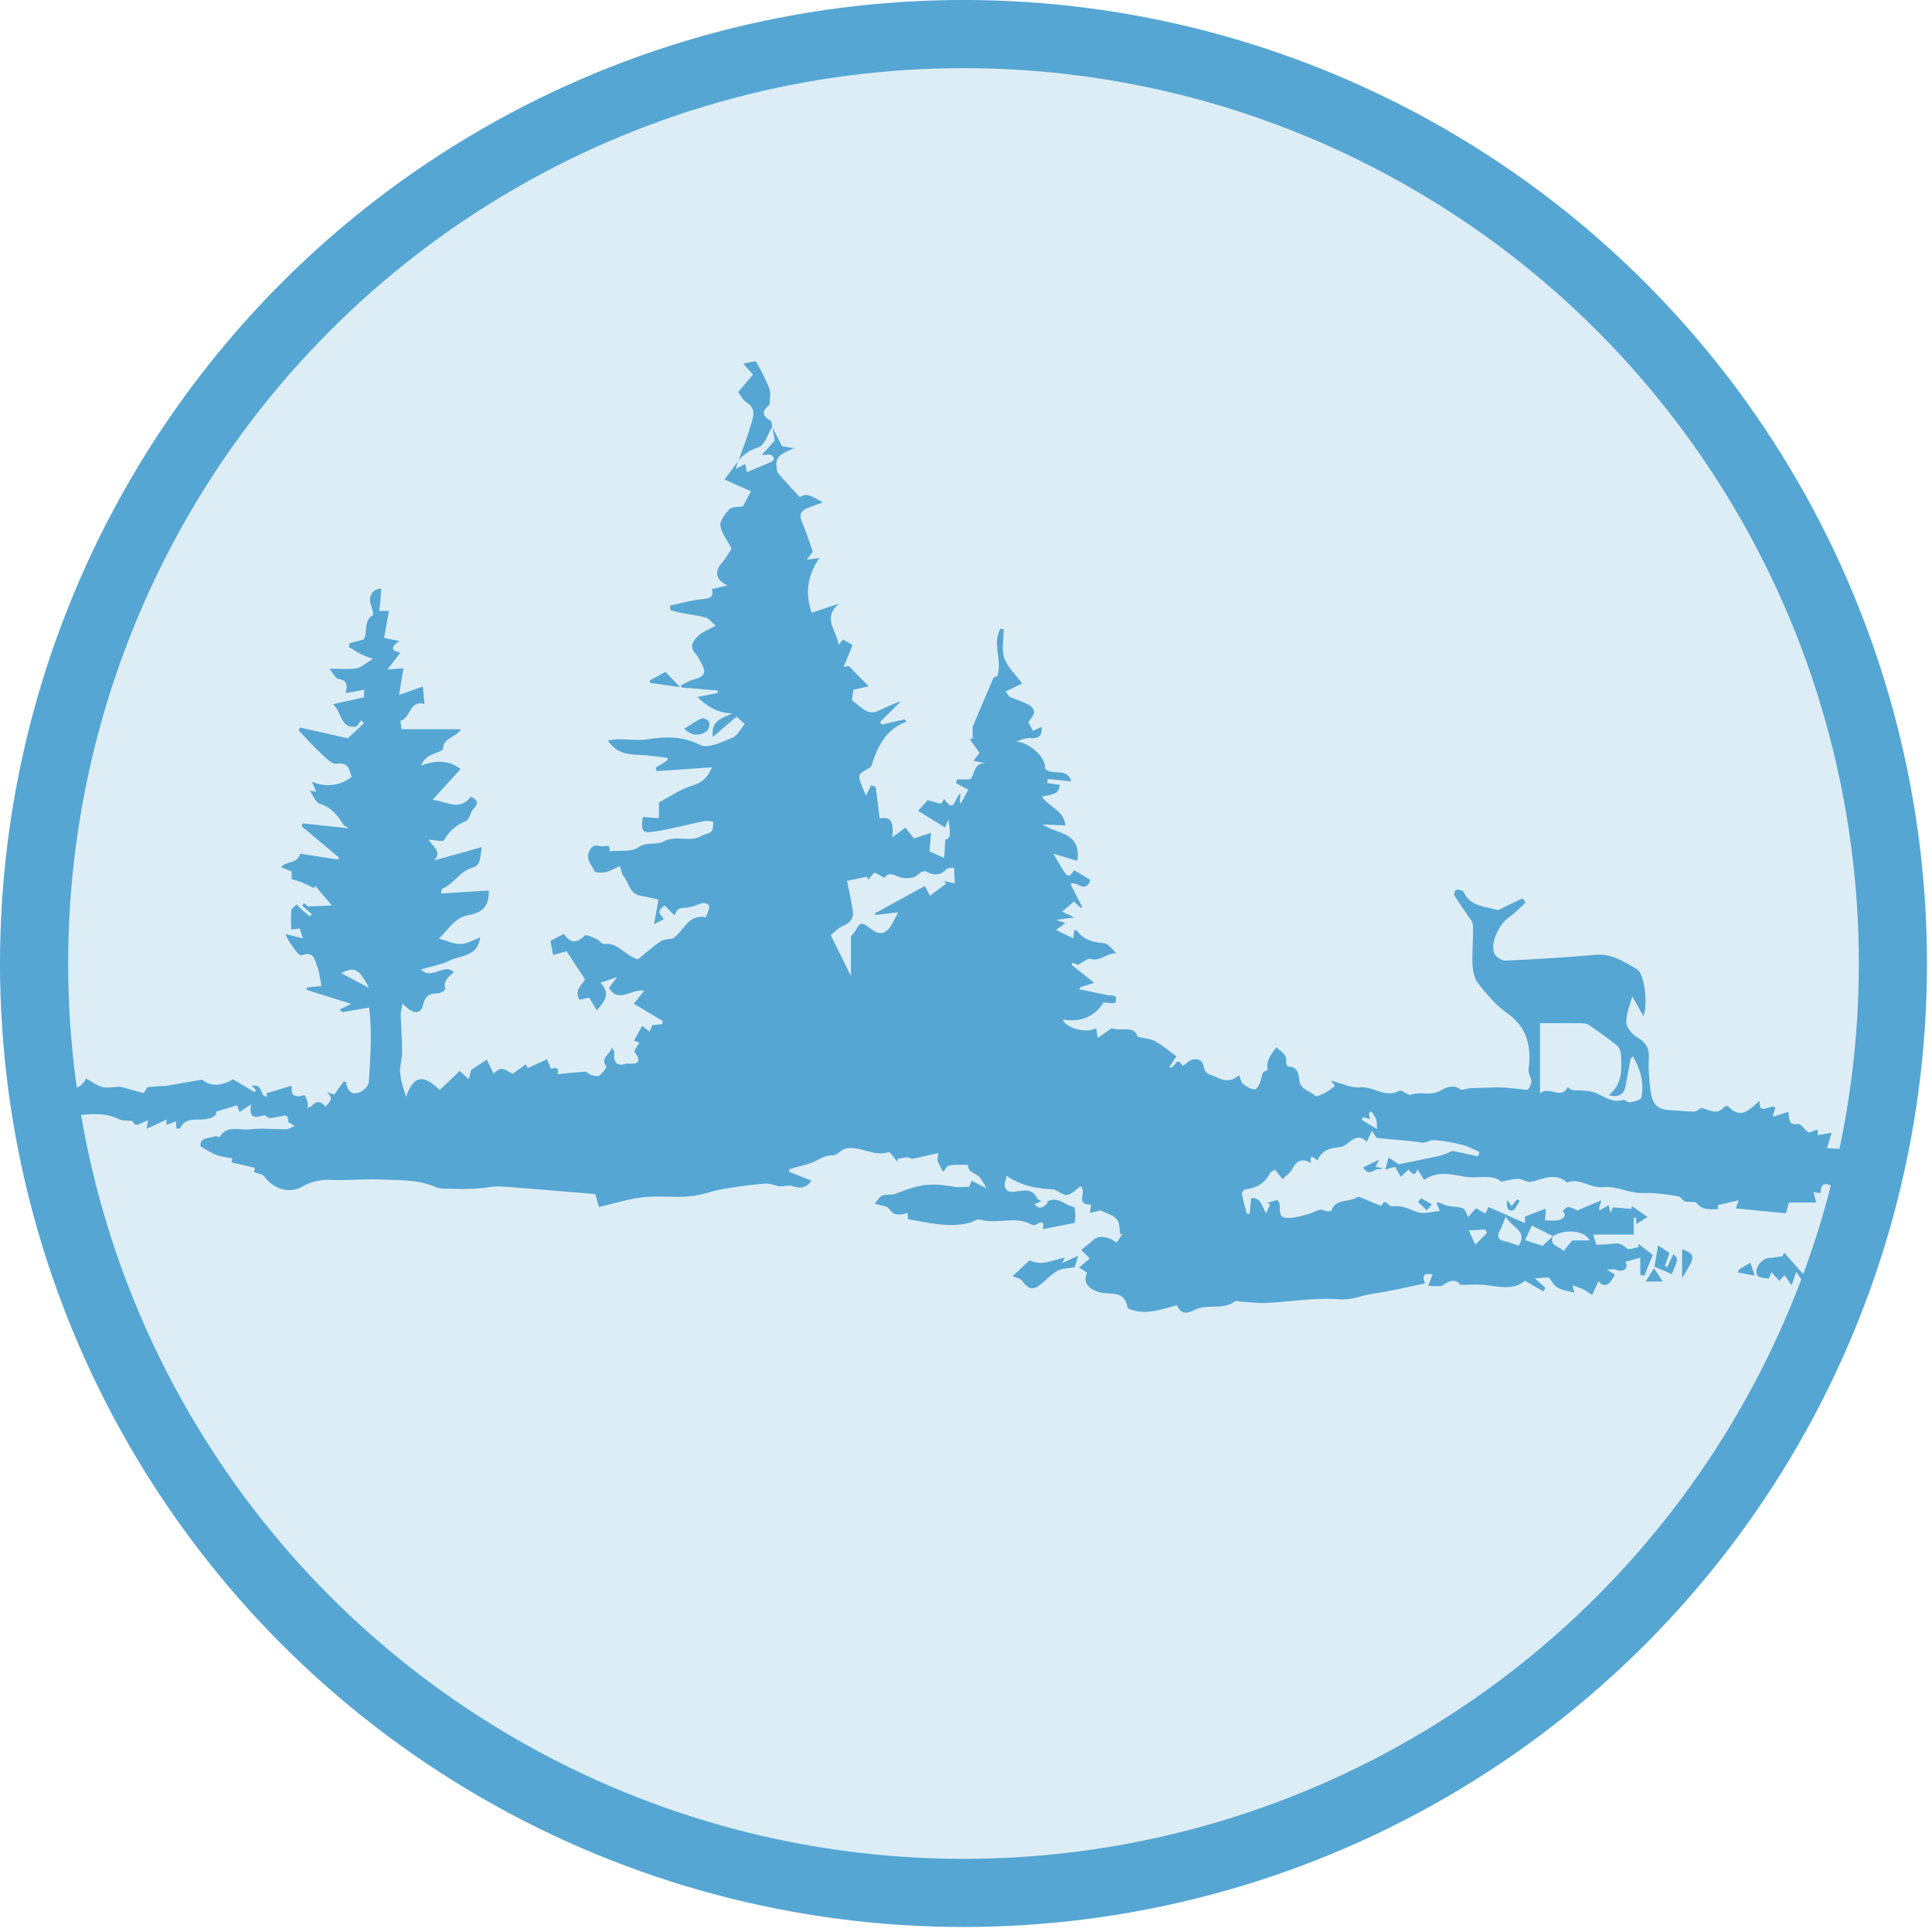 <svg width="91" height="91" viewBox="0 0 91 91" fill="none" xmlns="http://www.w3.org/2000/svg">
<circle cx="45.382" cy="45.382" r="43.777" fill="#55A6D3" fill-opacity="0.2" stroke="#55A6D3" stroke-width="3.21"/>
<path d="M36.366 20.102C36.516 20.395 36.666 20.688 36.833 21.014C36.927 21.031 37.082 21.058 37.395 21.114C36.914 21.33 36.521 21.451 36.57 21.933C36.583 22.058 36.588 22.214 36.662 22.301C36.985 22.683 37.333 23.045 37.669 23.412C37.98 23.245 38.059 23.263 38.754 23.663C38.509 23.753 38.301 23.831 38.092 23.907C37.69 24.052 37.627 24.265 37.792 24.637C37.984 25.068 38.119 25.525 38.283 25.983C38.213 26.076 38.13 26.189 38 26.362C38.197 26.337 38.316 26.321 38.598 26.285C38 27.14 37.926 27.988 38.234 28.862C38.625 28.732 39.027 28.598 39.519 28.435C38.711 29.097 39.411 29.703 39.501 30.371C39.584 30.271 39.65 30.192 39.709 30.123C39.88 30.223 40.049 30.32 40.16 30.384C40.025 30.712 39.88 31.061 39.736 31.411C39.818 31.398 39.898 31.385 39.979 31.372C40.281 31.679 40.583 31.987 40.917 32.325C40.706 32.373 40.454 32.431 40.197 32.49C40.173 32.657 40.149 32.83 40.128 32.978C40.359 33.158 40.564 33.358 40.806 33.49C40.936 33.561 41.152 33.569 41.291 33.512C41.669 33.358 42.025 33.155 42.431 33.034C42.103 33.36 41.775 33.686 41.447 34.013C41.477 34.052 41.508 34.091 41.538 34.13C41.895 34.047 42.252 33.964 42.61 33.881C42.637 33.918 42.665 33.956 42.692 33.993C41.719 34.361 41.328 35.16 41.057 36.049C41.048 36.079 41.027 36.111 41.002 36.13C40.817 36.268 40.482 36.397 40.476 36.541C40.464 36.809 40.643 37.087 40.785 37.479C40.897 37.258 40.967 37.12 41.037 36.983C41.108 37.013 41.179 37.043 41.249 37.073C41.31 37.565 41.372 38.058 41.433 38.547C41.947 38.458 42.109 38.68 42.027 39.437C42.223 39.294 42.41 39.157 42.647 38.985C42.787 39.163 42.928 39.342 43.047 39.492C43.338 39.396 43.574 39.319 43.855 39.226C43.825 39.572 43.8 39.835 43.778 40.097C43.969 40.183 44.161 40.269 44.473 40.409C44.491 40.105 44.507 39.839 44.525 39.548C44.77 39.465 44.781 39.434 44.68 38.6C44.608 38.759 44.537 38.917 44.512 38.973C44.028 38.675 43.655 38.446 43.244 38.193C43.411 38.006 43.558 37.841 43.693 37.689C43.883 37.74 44.077 37.792 44.321 37.857C44.349 37.818 44.412 37.729 44.477 37.638C44.961 38.373 44.965 37.547 45.235 37.373C45.223 37.551 45.215 37.678 45.206 37.805C45.226 37.814 45.246 37.823 45.266 37.832C45.386 37.609 45.506 37.385 45.61 37.193C45.408 37.087 45.219 36.988 45.029 36.888C45.046 36.829 45.064 36.77 45.081 36.711C45.289 36.711 45.498 36.711 45.698 36.711C45.934 36.468 45.849 35.89 46.455 35.958C46.273 35.921 46.092 35.883 45.849 35.833C45.956 35.692 46.045 35.576 46.137 35.456C45.98 35.241 45.825 35.029 45.672 34.817C45.719 34.812 45.766 34.807 45.813 34.802C45.813 34.637 45.813 34.472 45.813 34.307C45.813 34.291 45.799 34.272 45.804 34.26C46.128 33.487 46.451 32.713 46.788 31.946C46.815 31.885 46.937 31.865 46.972 31.848C47.23 31.121 46.719 30.343 47.114 29.623C47.168 29.623 47.222 29.623 47.275 29.622C47.275 30.083 47.167 30.58 47.305 30.995C47.445 31.417 47.829 31.758 48.146 32.19C47.854 32.334 47.609 32.453 47.364 32.573C47.428 32.657 47.492 32.741 47.556 32.826C47.862 32.948 48.178 33.051 48.469 33.203C48.584 33.263 48.718 33.439 48.708 33.55C48.694 33.7 48.549 33.838 48.437 34.018C48.478 34.095 48.56 34.248 48.653 34.422C48.793 34.359 48.918 34.303 49.065 34.239C49.093 34.633 48.954 34.795 48.552 34.766C48.319 34.75 48.078 34.841 47.857 34.938C48.451 34.928 49.315 35.712 49.21 36.182C49.522 36.582 50.272 36.102 50.454 36.804C50.066 36.765 49.708 36.728 49.349 36.692C49.341 36.756 49.334 36.821 49.326 36.885C49.521 36.913 49.716 36.94 49.915 36.969C49.886 37.314 49.733 37.429 49.076 37.508C49.374 38.01 50.111 38.148 50.186 38.88C49.788 38.862 49.448 38.847 49.108 38.832C49.791 39.306 50.942 39.175 50.744 40.547C50.389 40.441 50.002 40.326 49.615 40.211C50.302 41.412 50.302 41.412 50.592 40.988C50.847 41.14 51.105 41.295 51.359 41.446C51.115 42.139 50.73 41.46 50.417 41.633C50.602 41.994 50.789 42.36 50.976 42.724C50.955 42.738 50.934 42.752 50.914 42.766C50.824 42.684 50.734 42.603 50.585 42.468C50.415 42.611 50.252 42.747 50.023 42.94C50.278 43.057 50.382 43.105 50.611 43.211C50.265 43.258 50.059 43.285 49.748 43.328C49.936 43.393 50.035 43.427 50.183 43.478C50.032 43.591 49.9 43.689 49.741 43.807C50.044 43.952 50.313 44.082 50.559 44.2C50.567 44.109 50.582 43.958 50.594 43.821C50.666 43.809 50.693 43.798 50.698 43.804C51.015 44.24 51.442 44.393 51.976 44.421C52.19 44.432 52.39 44.699 52.579 44.905C52.135 44.878 51.824 45.304 51.362 45.165C51.235 45.127 51.042 45.306 50.765 45.442C50.773 45.445 50.642 45.394 50.506 45.341C50.495 45.397 50.475 45.445 50.486 45.454C50.795 45.704 51.108 45.951 51.538 46.292C51.279 46.375 51.076 46.441 50.872 46.506C50.859 46.536 50.846 46.565 50.833 46.595C51.267 46.685 51.7 46.779 52.135 46.866C52.272 46.893 52.424 46.876 52.546 46.931C52.581 46.947 52.551 47.237 52.525 47.241C52.381 47.264 52.229 47.238 52.081 47.227C52.048 47.225 52.017 47.215 51.986 47.209C51.564 47.89 50.893 48.171 50.056 48.018C50.199 48.424 51.142 48.691 51.629 48.432C51.65 48.559 51.669 48.673 51.704 48.888C51.962 48.711 52.166 48.57 52.371 48.427C52.775 48.607 53.43 48.265 53.583 48.834C53.913 48.913 54.191 48.921 54.407 49.041C54.752 49.231 55.056 49.495 55.41 49.753C55.329 49.875 55.205 50.063 55.061 50.281C55.364 50.362 55.406 49.676 55.696 50.203C55.755 50.166 55.823 50.138 55.871 50.09C56.173 49.786 56.634 49.823 56.697 50.231C56.761 50.646 57.06 50.611 57.27 50.727C57.627 50.925 58.015 50.967 58.358 50.641C58.442 50.831 58.464 50.99 58.555 51.059C58.716 51.182 58.917 51.308 59.105 51.314C59.196 51.317 59.333 51.062 59.382 50.904C59.446 50.699 59.406 50.45 59.711 50.415C59.619 49.984 59.86 49.658 60.12 49.328C60.285 49.516 60.642 49.619 60.576 50.04C60.566 50.102 60.645 50.239 60.682 50.238C61.124 50.235 61.169 50.596 61.199 50.871C61.251 51.349 61.709 51.371 61.956 51.62C62.01 51.674 62.276 51.544 62.428 51.466C62.579 51.389 62.71 51.273 62.879 51.153C62.891 51.169 62.834 51.092 62.691 50.901C63.229 51.036 63.653 51.256 64.05 51.215C64.69 51.149 65.251 51.753 65.919 51.373C66.025 51.313 66.314 51.614 66.45 51.564C66.919 51.388 67.445 51.658 67.918 51.331C68.006 51.27 68.465 51.04 68.774 51.307C68.855 51.377 69.083 51.263 69.245 51.255C69.605 51.237 69.966 51.235 70.326 51.221C70.866 51.201 71.398 51.278 71.933 51.332C71.99 51.338 72.129 51.077 72.131 50.94C72.134 50.759 71.977 50.567 71.998 50.394C72.133 49.305 71.957 48.386 70.962 47.699C70.44 47.338 70.015 46.813 69.615 46.309C69.438 46.085 69.37 45.729 69.357 45.429C69.332 44.815 69.399 44.198 69.38 43.583C69.375 43.411 69.209 43.238 69.103 43.075C68.908 42.776 68.695 42.49 68.51 42.185C68.475 42.128 68.513 41.99 68.564 41.929C68.597 41.89 68.718 41.908 68.794 41.927C68.854 41.942 68.931 41.985 68.955 42.037C69.264 42.694 69.927 42.691 70.494 42.853C70.599 42.883 70.749 42.77 70.873 42.714C71.158 42.583 71.44 42.447 71.723 42.312C71.768 42.378 71.813 42.444 71.858 42.51C71.601 42.742 71.366 43.008 71.082 43.201C70.626 43.513 70.2 44.365 70.37 44.88C70.426 45.049 70.724 45.255 70.901 45.247C72.325 45.185 73.748 45.093 75.168 44.973C75.929 44.909 76.512 45.311 77.104 45.652C77.458 45.855 77.629 47.28 77.408 47.862C77.218 47.525 77.062 47.248 76.882 46.928C76.775 47.35 76.588 47.754 76.602 48.15C76.611 48.397 76.874 48.719 77.11 48.855C77.527 49.094 77.689 49.369 77.662 49.85C77.633 50.36 77.68 50.88 77.744 51.388C77.829 52.063 78.108 52.282 78.767 52.299C79.103 52.308 79.439 52.354 79.776 52.357C79.893 52.358 80.01 52.282 80.117 52.182C80.475 52.238 80.84 52.581 81.222 52.133C81.252 52.098 81.38 52.091 81.409 52.122C82.002 52.747 82.408 52.26 82.88 51.848C82.869 52.269 82.969 52.283 83.359 52.155C83.872 51.987 83.418 52.493 83.528 52.595C83.775 52.517 83.998 52.446 84.233 52.371C84.299 52.675 84.198 53.029 84.692 52.938C84.816 52.916 84.993 53.185 85.18 53.351C85.281 53.317 85.435 53.265 85.616 53.204C85.616 53.31 85.616 53.394 85.616 53.471C85.807 53.437 85.994 53.403 86.277 53.353C86.189 53.638 86.125 53.844 86.052 54.079C86.451 54.115 86.898 54.095 87.303 54.214C87.576 54.294 87.82 54.548 88.011 54.778C88.064 54.842 87.884 55.103 87.802 55.27C87.782 55.311 87.715 55.37 87.691 55.361C86.881 55.068 87.363 55.793 87.191 55.999C87.174 56.018 87.189 56.062 87.189 56.111C87.273 56.091 87.351 56.072 87.429 56.053C87.443 56.096 87.458 56.139 87.472 56.182C87.144 56.289 86.815 56.395 86.456 56.512C86.487 56.373 86.521 56.224 86.554 56.076C86.517 56.048 86.48 56.02 86.442 55.992C86.369 56.116 86.297 56.24 86.224 56.364C86.192 56.347 86.159 56.331 86.127 56.314C86.169 56.167 86.211 56.021 86.259 55.855C85.896 55.667 85.753 55.812 85.758 56.196C85.638 56.182 85.531 56.17 85.419 56.158C85.471 56.355 85.521 56.541 85.548 56.642C85.121 56.642 84.742 56.642 84.258 56.642C84.233 56.741 84.189 56.909 84.127 57.148C83.412 57.078 82.609 56.999 81.759 56.918C81.816 56.754 81.855 56.643 81.893 56.534C81.559 56.613 81.247 56.686 80.907 56.767C80.909 56.778 80.918 56.864 80.927 56.954C80.558 56.954 80.202 57.023 79.92 56.668C79.837 56.564 79.547 56.644 79.366 56.591C79.257 56.559 79.187 56.379 79.081 56.358C78.704 56.283 78.32 56.236 77.936 56.202C77.637 56.176 77.33 56.216 77.035 56.173C76.528 56.099 76.011 55.857 75.526 55.915C74.91 55.989 74.414 55.459 73.81 55.696C73.25 55.201 72.689 55.541 72.115 55.667C71.934 55.707 71.716 55.529 71.513 55.526C71.276 55.522 71.038 55.6 70.713 55.659C70.285 55.276 69.599 55.528 68.992 55.425C68.375 55.32 67.704 55.125 67.077 55.58C66.972 55.407 66.883 55.26 66.766 55.069C66.612 55.515 66.469 55.184 66.336 55.093C66.213 55.207 66.104 55.31 65.977 55.428C65.874 55.245 65.791 55.099 65.71 54.956C65.59 54.99 65.452 55.031 65.247 55.09C65.307 54.875 65.344 54.739 65.405 54.52C65.615 54.661 65.789 54.779 65.881 54.841C66.546 54.705 67.149 54.584 67.75 54.455C67.895 54.424 68.035 54.364 68.176 54.314C68.267 54.282 68.364 54.203 68.445 54.217C68.835 54.288 69.221 54.383 69.609 54.47C69.636 54.4 69.662 54.33 69.689 54.26C69.42 54.146 69.16 53.995 68.88 53.927C68.415 53.814 67.936 53.709 67.461 53.703C67.331 53.701 67.181 53.851 66.949 53.814C66.267 53.705 65.57 53.683 64.882 53.602C64.802 53.593 64.741 53.427 64.62 53.264C64.522 53.474 64.46 53.607 64.377 53.78C63.842 53.246 63.56 53.964 63.129 54.027C62.74 54.083 62.316 54.089 62.058 54.649C62.028 54.684 61.624 54.202 61.755 54.781C61.299 54.52 61.056 54.693 60.858 55.081C60.771 55.251 60.58 55.368 60.408 55.538C60.264 55.357 60.166 55.236 60.053 55.094C59.97 55.152 59.856 55.189 59.817 55.264C59.576 55.733 59.192 55.961 58.677 56.015C58.607 56.022 58.485 56.157 58.495 56.213C58.553 56.534 58.643 56.849 58.723 57.166C58.769 57.168 58.816 57.17 58.862 57.173C58.883 56.937 58.904 56.7 58.928 56.437C59.402 56.384 59.439 56.83 59.63 57.15C59.701 56.999 59.761 56.874 59.821 56.747C59.779 56.716 59.737 56.684 59.695 56.653C59.853 56.608 60.012 56.563 60.164 56.52C60.199 56.567 60.223 56.591 60.238 56.619C60.365 56.872 60.116 57.344 60.617 57.366C60.92 57.379 61.233 57.286 61.533 57.211C61.756 57.156 61.963 57.038 62.186 56.977C62.265 56.955 62.367 57.032 62.459 57.044C62.542 57.056 62.696 57.062 62.705 57.033C62.903 56.435 63.528 56.648 63.904 56.396C63.94 56.372 64.009 56.37 64.05 56.386C64.385 56.522 64.718 56.665 65.047 56.805C65.211 56.566 65.231 56.571 65.432 56.762C65.48 56.808 65.582 56.822 65.655 56.814C66.06 56.773 66.39 56.961 66.753 57.09C67.051 57.195 67.43 57.071 67.822 57.044C67.744 56.853 67.704 56.754 67.662 56.65C67.715 56.643 67.748 56.629 67.772 56.638C67.915 56.69 68.051 56.769 68.198 56.8C68.435 56.85 68.695 56.829 68.912 56.919C69.028 56.967 69.073 57.184 69.15 57.325C69.242 57.222 69.374 57.075 69.52 56.911C69.661 56.989 69.8 57.069 69.958 57.157C70.02 57.036 70.07 56.939 70.113 56.853C70.703 57.114 71.275 57.367 71.831 57.613C71.831 57.579 71.831 57.4 71.831 57.302C72.183 57.166 72.475 57.053 72.772 56.939C72.772 56.939 72.812 56.965 72.811 56.987C72.802 57.153 72.782 57.317 72.767 57.483C72.996 57.48 73.239 57.522 73.448 57.457C73.564 57.421 73.86 57.285 73.599 57.035C73.69 56.968 73.793 56.837 73.871 56.85C74.051 56.88 74.219 56.98 74.297 57.014C74.692 56.847 75.024 56.706 75.428 56.535C75.38 56.703 75.344 56.828 75.306 56.959C75.32 56.968 75.353 57.004 75.365 56.998C75.491 56.931 75.614 56.858 75.771 56.767C75.785 56.827 75.812 56.945 75.858 57.142C75.919 56.992 75.954 56.905 75.969 56.868C76.269 56.893 76.557 56.917 76.844 56.94C76.85 56.895 76.858 56.851 76.864 56.806C77.11 56.977 77.357 57.151 77.602 57.322C77.429 57.432 77.272 57.532 77.078 57.655C77.069 57.537 77.062 57.447 77.056 57.356C77.021 57.356 76.986 57.356 76.952 57.356C76.952 57.622 76.952 57.889 76.952 58.149C76.298 58.149 75.684 58.149 75.041 58.149C75.103 58.346 75.145 58.483 75.191 58.63C75.451 58.614 75.73 58.621 75.999 58.575C76.269 58.529 76.433 58.629 76.63 58.803C76.722 58.885 76.989 58.769 77.177 58.743C77.177 58.692 77.177 58.64 77.177 58.589C77.403 58.765 77.629 58.94 77.848 59.111C77.708 59.455 77.58 59.769 77.453 60.082C77.389 60.072 77.324 60.061 77.26 60.051C77.26 59.778 77.26 59.505 77.26 59.233C76.979 59.315 76.758 59.379 76.546 59.441C76.699 59.623 76.595 59.845 76.32 59.857C76.226 59.861 76.132 59.798 76.035 59.788C75.937 59.778 75.837 59.795 75.684 59.803C75.84 59.896 75.954 59.964 76.066 60.031C75.795 60.571 75.545 60.671 75.29 60.343C75.191 60.561 75.094 60.774 74.995 60.992C74.865 60.911 74.721 60.808 74.564 60.729C74.425 60.659 74.274 60.615 74.066 60.536C74.1 60.665 74.141 60.821 74.158 60.885C73.92 60.819 73.613 60.789 73.368 60.649C73.177 60.541 73.063 60.297 72.958 60.168C72.728 60.184 72.537 60.197 72.292 60.213C72.469 60.371 72.632 60.518 72.796 60.665C72.76 60.718 72.724 60.772 72.689 60.825C72.407 60.661 72.125 60.498 71.825 60.324C71.285 60.788 70.626 60.601 69.97 60.526C69.619 60.486 69.261 60.519 68.783 60.519C68.648 60.312 68.389 60.221 68.002 60.514C67.844 60.633 67.538 60.557 67.268 60.571C67.342 60.377 67.405 60.213 67.476 60.028C66.907 59.918 67.056 60.25 67.115 60.452C66.293 60.619 65.483 60.824 64.66 60.935C64.142 61.005 63.692 61.248 63.098 61.199C61.964 61.105 60.805 61.313 59.655 61.371C59.26 61.391 58.86 61.333 58.463 61.31C58.364 61.304 58.231 61.248 58.173 61.292C57.594 61.729 56.842 61.396 56.276 61.694C55.805 61.942 55.598 61.83 55.436 61.476C54.71 61.668 54.038 61.935 53.306 61.697C53.23 61.672 53.111 61.624 53.103 61.573C52.972 60.711 52.194 61.026 51.717 60.848C51.243 60.672 50.996 60.404 51.207 59.941C51.102 59.875 50.994 59.807 50.827 59.702C51.017 59.542 51.186 59.399 51.332 59.276C51.235 59.181 51.051 58.999 50.922 58.872C51.142 58.695 51.302 58.592 51.43 58.458C51.7 58.175 52.127 58.196 52.602 58.529C52.691 58.39 52.78 58.252 52.87 58.113C52.831 58.115 52.792 58.117 52.753 58.119C52.734 57.939 52.741 57.75 52.686 57.582C52.649 57.468 52.542 57.355 52.437 57.29C52.271 57.187 52.081 57.126 51.819 57.011C51.757 57.026 51.575 57.075 51.337 57.138C51.36 56.975 51.374 56.873 51.394 56.732C50.606 56.784 51.226 56.085 50.895 55.876C50.712 56.004 50.513 56.23 50.278 56.278C50.1 56.315 49.877 56.125 49.648 56.025C48.914 55.991 48.155 55.888 47.415 55.384C47.38 55.567 47.296 55.738 47.329 55.882C47.409 56.229 47.789 56.128 47.952 56.106C48.348 56.053 48.659 56.031 48.853 56.448C48.875 56.494 48.952 56.515 49.05 56.576C48.928 56.629 48.844 56.666 48.734 56.714C48.961 57.017 49.149 56.844 49.333 56.685C49.347 56.673 49.315 56.601 49.326 56.595C49.818 56.311 50.167 56.78 50.593 56.856C50.635 56.863 50.643 57.117 50.649 57.258C50.654 57.369 50.633 57.482 50.623 57.599C50.139 57.695 49.629 57.795 49.119 57.896C49.133 57.755 49.242 57.407 48.799 57.679C48.749 57.71 48.653 57.716 48.604 57.688C47.82 57.24 46.943 57.69 46.134 57.44C46.011 57.402 45.837 57.553 45.68 57.593C44.693 57.844 43.735 57.597 42.769 57.422C42.761 57.332 42.754 57.24 42.744 57.127C42.398 57.239 42.108 57.29 41.871 56.926C41.788 56.797 41.512 56.794 41.197 56.692C41.336 56.539 41.423 56.365 41.557 56.313C41.743 56.24 41.983 56.303 42.169 56.23C43.35 55.766 43.801 55.709 44.938 55.896C45.159 55.932 45.39 55.901 45.646 55.901C45.668 55.851 45.718 55.736 45.77 55.615C45.98 55.723 46.165 55.818 46.477 55.978C46.33 55.743 46.253 55.582 46.142 55.45C45.971 55.245 45.578 55.247 45.595 54.864C45.3 54.87 45.001 54.848 44.713 54.895C44.603 54.913 44.519 55.092 44.423 55.195C44.337 55.032 44.238 54.874 44.172 54.702C44.142 54.623 44.176 54.519 44.187 54.31C43.758 54.408 43.379 54.503 42.995 54.577C42.913 54.593 42.814 54.505 42.725 54.51C42.571 54.52 42.419 54.565 42.266 54.596C42.268 54.641 42.27 54.687 42.272 54.732C42.129 54.569 41.932 54.243 41.852 54.269C41.139 54.505 40.504 53.939 39.822 54.104C39.604 54.157 39.41 54.432 39.215 54.422C38.831 54.401 38.584 54.628 38.276 54.751C37.934 54.888 37.564 54.949 37.212 55.062C37.166 55.078 37.16 55.214 37.167 55.193C37.55 55.344 37.879 55.475 38.224 55.611C37.986 55.937 37.712 56.006 37.339 55.868C37.171 55.806 36.955 55.874 36.715 55.886C36.517 55.843 36.269 55.729 36.032 55.748C35.375 55.802 34.719 55.891 34.069 56.004C33.536 56.096 33.019 56.304 32.485 56.35C31.755 56.413 31.011 56.313 30.285 56.393C29.607 56.467 28.946 56.684 28.211 56.853C28.165 56.694 28.113 56.51 28.036 56.243C26.84 56.144 25.556 56.032 24.272 55.934C23.878 55.904 23.473 55.852 23.09 55.911C22.53 55.997 21.975 56.02 21.414 55.994C21.117 55.98 20.788 56.027 20.531 55.915C19.669 55.54 18.76 55.596 17.865 55.555C17.122 55.521 16.372 55.609 15.628 55.574C15.108 55.549 14.654 55.648 14.209 55.903C13.627 56.237 12.866 55.998 12.453 55.414C12.371 55.297 12.145 55.281 11.965 55.211C11.967 55.202 11.977 55.157 11.986 55.112C11.995 55.066 12.003 55.019 12.005 55.004C11.638 54.919 11.285 54.838 10.909 54.751C10.925 54.671 10.943 54.571 10.944 54.566C10.665 54.506 10.41 54.483 10.181 54.395C9.934 54.3 9.71 54.143 9.443 53.995C9.413 53.546 9.859 53.638 10.127 53.52C10.186 53.494 10.332 53.577 10.346 53.553C10.702 52.967 11.293 53.252 11.771 53.193C12.337 53.124 12.919 53.198 13.495 53.191C13.603 53.19 13.71 53.104 13.877 53.032C13.726 52.929 13.573 52.873 13.574 52.819C13.579 52.401 13.311 52.583 13.124 52.601C12.98 52.615 12.837 52.668 12.695 52.661C12.606 52.656 12.502 52.511 12.437 52.531C11.895 52.704 11.741 52.601 11.82 52.02C11.632 52.146 11.473 52.252 11.284 52.378C11.226 52.221 11.176 52.087 11.166 52.061C10.858 52.155 10.557 52.247 10.197 52.357C10.182 52.593 9.974 52.679 9.618 52.721C9.227 52.767 8.721 52.626 8.484 53.142C8.472 53.168 8.369 53.152 8.308 53.155C8.303 53.05 8.298 52.946 8.292 52.82C8.155 52.868 8.006 52.922 7.841 52.98C7.841 52.879 7.841 52.807 7.841 52.737C7.544 52.874 7.255 53.01 6.911 53.169C6.934 53.011 6.948 52.913 6.969 52.764C6.667 52.865 6.353 53.17 6.251 52.8C5.981 52.771 5.778 52.801 5.629 52.725C4.993 52.4 4.328 52.467 3.659 52.525C3.545 52.535 3.431 52.546 3.344 52.554C3.314 52.705 3.281 52.87 3.248 53.036C3.105 52.901 2.951 52.776 2.822 52.629C2.737 52.532 2.705 52.388 2.619 52.293C2.421 52.075 2.331 51.919 2.6 51.645C2.772 51.468 2.785 51.135 2.87 50.873C2.924 50.888 2.979 50.903 3.033 50.917C3.026 50.999 3.018 51.082 3.013 51.144C3.488 51.356 3.854 51.242 4.05 50.8C4.338 50.953 4.585 51.155 4.86 51.209C5.138 51.263 5.444 51.169 5.699 51.192C6.045 51.289 6.392 51.387 6.771 51.493C6.847 51.367 6.919 51.247 6.944 51.206C7.259 51.182 7.49 51.164 7.722 51.146C7.721 51.152 7.72 51.157 7.719 51.163C8.277 51.066 8.835 50.971 9.512 50.853C9.926 51.165 10.36 51.189 10.977 50.837C11.313 51.037 11.65 51.238 11.987 51.44C12.01 51.41 12.032 51.381 12.055 51.351C11.981 51.271 11.907 51.192 11.855 51.136C12.205 51.127 12.2 51.129 12.373 51.55C12.397 51.609 12.509 51.633 12.579 51.673C12.568 51.591 12.556 51.509 12.554 51.494C12.93 51.38 13.304 51.266 13.725 51.139C13.744 51.293 13.728 51.435 13.786 51.536C13.824 51.603 13.966 51.632 14.063 51.639C14.161 51.645 14.327 51.556 14.351 51.59C14.431 51.7 14.469 51.844 14.503 51.981C14.518 52.041 14.486 52.114 14.475 52.181C14.541 52.155 14.629 52.147 14.671 52.1C14.89 51.852 15.104 51.839 15.331 52.127C15.534 51.893 15.759 51.707 15.366 51.432C15.515 51.479 15.664 51.526 15.75 51.554C15.898 51.344 16.037 51.147 16.176 50.952C16.217 50.952 16.257 50.953 16.298 50.953C16.355 51.386 16.572 51.613 16.962 51.437C17.139 51.357 17.36 51.139 17.371 50.971C17.446 49.828 17.531 48.681 17.387 47.456C16.915 47.538 16.522 47.606 16.129 47.674C16.085 47.631 16.041 47.589 15.997 47.546C16.165 47.466 16.333 47.386 16.546 47.285C15.779 47.043 15.107 46.831 14.437 46.62C14.443 46.584 14.449 46.547 14.455 46.511C14.716 46.485 14.976 46.459 15.14 46.443C15.082 46.155 15.059 45.831 14.947 45.542C14.83 45.24 14.782 44.766 14.227 44.994C14.182 45.013 14.078 44.96 14.037 44.91C13.814 44.644 13.603 44.367 13.44 43.992C13.707 44.059 13.973 44.127 14.271 44.202C14.219 44.042 14.171 43.895 14.117 43.733C13.979 43.75 13.859 43.765 13.715 43.782C13.715 43.455 13.693 43.158 13.727 42.867C13.738 42.77 13.893 42.69 13.982 42.602C14.054 42.679 14.12 42.763 14.199 42.833C14.328 42.948 14.465 43.054 14.598 43.165C14.628 43.129 14.658 43.094 14.688 43.058C14.534 42.922 14.38 42.786 14.226 42.651C14.258 42.614 14.289 42.577 14.321 42.538C14.416 42.62 14.511 42.703 14.505 42.697C14.918 42.678 15.224 42.664 15.632 42.647C15.361 42.329 15.105 42.027 14.85 41.726C14.831 41.762 14.812 41.797 14.793 41.833C14.606 41.743 14.422 41.645 14.231 41.565C14.093 41.507 13.945 41.472 13.736 41.407C13.736 41.346 13.736 41.208 13.736 41.046C13.574 40.981 13.41 40.916 13.244 40.849C13.437 40.548 13.992 40.721 14.139 40.21C14.642 40.288 15.277 40.387 15.914 40.486C15.933 40.456 15.952 40.426 15.971 40.396C15.384 39.904 14.797 39.411 14.21 38.919C14.226 38.874 14.242 38.828 14.258 38.783C14.96 38.858 15.663 38.933 16.365 39.008C16.368 38.991 16.371 38.973 16.374 38.956C16.311 38.926 16.219 38.913 16.189 38.864C15.913 38.403 15.593 38.02 15.04 37.847C14.866 37.792 14.768 37.493 14.592 37.244C14.719 37.263 14.784 37.272 14.895 37.289C14.833 37.146 14.781 37.027 14.692 36.82C15.381 37.103 15.99 37.013 16.567 36.595C16.442 36.313 16.476 35.878 15.847 35.973C15.619 36.008 15.306 35.657 15.072 35.44C14.719 35.113 14.399 34.748 14.065 34.4C14.084 34.355 14.103 34.309 14.122 34.265C14.837 34.426 15.552 34.588 16.383 34.775C16.553 34.616 16.848 34.34 17.143 34.064C17.096 34.02 17.05 33.977 17.003 33.933C16.931 34.036 16.858 34.14 16.802 34.219C16.019 34.359 16.116 33.538 15.681 33.168C16.152 33.064 16.614 32.962 17.137 32.846C17.142 32.778 17.151 32.627 17.159 32.492C16.87 32.541 16.598 32.588 16.276 32.643C16.387 32.248 16.343 32.038 15.943 31.98C15.804 31.96 15.698 31.716 15.51 31.497C16.011 31.497 16.404 31.538 16.782 31.481C17 31.448 17.193 31.256 17.561 31.039C17.281 30.925 17.125 30.874 16.982 30.799C16.793 30.7 16.614 30.583 16.431 30.473C16.442 30.415 16.454 30.357 16.465 30.299C16.669 30.244 16.872 30.189 17.128 30.12C17.342 29.824 17.081 29.262 17.567 28.97C17.62 28.939 17.507 28.609 17.451 28.424C17.347 28.075 17.564 27.729 17.956 27.725C17.942 27.935 17.932 28.142 17.913 28.349C17.9 28.491 17.875 28.631 17.855 28.772C18.012 28.772 18.169 28.772 18.319 28.772C18.249 29.169 18.17 29.612 18.093 30.047C18.308 30.091 18.527 30.135 18.816 30.192C18.392 30.472 18.41 30.651 18.857 30.74C18.671 30.982 18.497 31.21 18.246 31.537C18.566 31.511 18.818 31.49 19.006 31.474C18.939 31.871 18.876 32.246 18.795 32.732C19.197 32.59 19.52 32.475 19.916 32.336C19.949 32.691 19.97 32.916 19.992 33.157C19.282 32.955 19.348 33.83 18.866 33.95C18.849 33.954 18.903 34.244 18.917 34.346C19.895 34.346 20.782 34.346 21.711 34.346C21.457 34.767 20.903 34.712 20.866 35.26C20.857 35.392 20.417 35.479 20.194 35.617C20.039 35.713 19.915 35.86 19.825 36.06C20.53 35.796 21.157 35.806 21.698 36.221C21.282 36.677 20.861 37.138 20.377 37.668C21.056 37.756 21.644 38.226 22.185 37.522C22.455 37.661 22.585 37.806 22.297 38.103C22.147 38.258 22.121 38.594 21.958 38.664C21.501 38.863 21.162 39.125 20.917 39.571C20.866 39.664 20.459 39.562 20.194 39.549C20.347 39.858 20.844 40.084 20.46 40.525C21.174 40.325 21.868 40.131 22.69 39.902C22.613 40.378 22.649 40.757 22.277 40.858C21.666 41.024 21.387 41.626 20.838 41.857C20.787 41.878 20.791 42.029 20.778 42.084C21.537 42.037 22.28 41.991 23.025 41.945C23.033 42.639 22.776 42.973 22.09 43.097C21.394 43.223 21.113 43.801 20.674 44.209C21.051 44.31 21.377 44.472 21.7 44.464C22.004 44.456 22.304 44.269 22.616 44.157C22.495 45.07 21.702 44.981 21.177 45.245C20.784 45.443 20.326 45.513 19.826 45.66C20.354 46.198 20.912 45.329 21.377 45.789C21.145 46.004 20.849 46.195 20.98 46.604C20.988 46.629 20.756 46.785 20.635 46.786C20.262 46.791 20.038 46.874 19.936 47.305C19.817 47.803 19.459 47.799 18.959 47.265C18.924 47.483 18.873 47.644 18.876 47.804C18.89 48.385 18.94 48.965 18.941 49.546C18.942 49.869 18.824 50.196 18.848 50.514C18.877 50.901 19 51.282 19.128 51.655C19.478 50.665 19.919 50.573 20.715 51.342C21.02 51.049 21.322 50.76 21.654 50.442C21.722 50.505 21.885 50.655 22.079 50.834C22.1 50.754 22.144 50.587 22.196 50.39C22.399 50.257 22.65 50.094 22.93 49.91C23.013 50.08 23.106 50.272 23.247 50.561C23.338 50.505 23.486 50.341 23.628 50.346C23.807 50.353 23.98 50.499 24.147 50.58C24.324 50.453 24.54 50.297 24.77 50.13C24.801 50.198 24.848 50.299 24.853 50.311C25.17 50.166 25.468 50.029 25.767 49.892C25.824 50.029 25.881 50.166 25.955 50.343C26.091 50.316 26.365 50.197 26.256 50.598C26.726 50.552 27.146 50.501 27.567 50.479C27.651 50.475 27.735 50.606 27.83 50.63C27.963 50.664 28.147 50.716 28.235 50.654C28.381 50.551 28.592 50.264 28.562 50.227C28.236 49.824 28.774 49.654 28.811 49.328C28.857 49.416 28.956 49.515 28.94 49.59C28.858 49.978 29.072 50.259 29.434 50.112C29.577 50.054 30.446 50.278 29.889 49.542C29.848 49.488 30.035 49.261 30.119 49.109C30.059 49.087 29.972 49.055 29.863 49.016C30.001 48.767 30.131 48.531 30.249 48.316C30.391 48.428 30.498 48.511 30.604 48.595C30.642 48.493 30.681 48.391 30.721 48.286C30.857 48.273 31.02 48.258 31.183 48.242C31.196 48.193 31.209 48.145 31.222 48.096C30.784 47.833 30.346 47.57 29.854 47.275C30.024 47.063 30.17 46.88 30.343 46.666C29.765 46.537 29.159 47.295 28.684 46.537C28.778 46.408 28.871 46.281 29.059 46.024C28.717 46.141 28.514 46.21 28.282 46.29C28.767 46.786 28.493 47.168 28.109 47.588C27.992 47.393 27.882 47.208 27.755 46.997C27.613 47.024 27.459 47.053 27.29 47.085C27.019 46.614 27.459 46.358 27.555 46.125C27.254 45.667 26.994 45.273 26.686 44.806C26.544 44.845 26.333 44.903 26.05 44.98C26.008 44.758 25.965 44.528 25.926 44.321C26.153 44.202 26.341 44.103 26.56 43.987C26.83 44.399 27.143 44.471 27.542 44.067C27.608 44 27.916 44.15 28.1 44.23C28.232 44.287 28.354 44.48 28.46 44.465C29.101 44.378 29.386 44.973 30.043 45.189C30.322 44.962 30.676 44.651 31.057 44.376C31.216 44.261 31.43 44.224 31.657 44.22C32.209 43.919 32.36 43.041 33.254 43.201C33.336 42.894 33.621 42.569 33.097 42.529C32.846 42.608 32.599 42.73 32.344 42.751C31.947 42.784 31.944 42.754 31.767 43.112C31.607 42.951 31.459 42.801 31.307 42.65C30.985 42.891 30.98 42.958 31.273 43.289C31.15 43.353 31.024 43.419 30.805 43.533C30.871 43.164 30.931 42.829 31.014 42.372C30.785 42.322 30.486 42.241 30.183 42.193C29.644 42.107 29.627 41.574 29.363 41.255C29.276 41.149 29.263 40.98 29.199 40.791C28.965 40.895 28.75 41.028 28.517 41.082C28.349 41.121 28.03 41.109 27.996 41.029C27.872 40.733 27.566 40.471 27.763 40.077C27.887 39.829 28.019 39.783 28.275 39.855C28.464 39.908 28.78 39.688 28.702 40.096C29.189 40.046 29.728 40.141 30.05 39.919C30.47 39.63 30.942 39.81 31.25 39.64C31.848 39.309 32.481 39.697 33.033 39.377C33.188 39.287 33.403 39.27 33.517 39.15C33.605 39.059 33.577 38.858 33.6 38.707C33.462 38.693 33.317 38.644 33.187 38.67C32.388 38.833 31.599 39.055 30.795 39.173C30.24 39.254 30.191 39.144 30.274 38.484C30.507 38.501 30.746 38.516 31.037 38.535C31.037 38.281 31.037 38.028 31.037 37.794C31.576 37.511 32.064 37.162 32.607 37.002C33.044 36.873 33.306 36.663 33.538 36.141C32.629 36.204 31.777 36.264 30.927 36.323C30.914 36.268 30.9 36.212 30.887 36.157C31.069 36.044 31.251 35.931 31.433 35.817C31.438 35.777 31.442 35.738 31.448 35.698C31.108 35.657 30.767 35.605 30.425 35.577C29.792 35.526 29.112 35.618 28.633 34.877C28.827 34.851 28.955 34.82 29.083 34.819C29.572 34.817 30.072 34.892 30.549 34.815C31.404 34.676 32.173 34.686 33.001 35.095C33.362 35.274 34.019 34.94 34.504 34.744C34.735 34.651 34.876 34.337 35.08 34.097C34.959 33.992 34.84 33.888 34.688 33.756C34.339 34.056 33.992 34.355 33.574 34.716C33.48 33.919 34.009 33.833 34.501 33.603C33.795 33.587 33.318 33.276 32.839 32.83C33.229 32.754 33.519 32.697 33.809 32.64C33.805 32.601 33.802 32.562 33.798 32.523C33.237 32.476 32.675 32.43 32.113 32.383C32.099 32.349 32.085 32.316 32.07 32.282C32.26 32.192 32.442 32.072 32.642 32.016C33.226 31.852 33.303 31.674 32.982 31.142C32.905 31.015 32.842 30.875 32.745 30.767C32.443 30.429 32.666 30.157 32.887 29.948C33.08 29.764 33.358 29.668 33.708 29.472C33.526 29.316 33.404 29.135 33.243 29.09C32.861 28.982 32.46 28.941 32.069 28.865C31.902 28.833 31.739 28.78 31.575 28.736C31.57 28.665 31.566 28.594 31.561 28.523C32.079 28.415 32.595 28.261 33.119 28.215C33.468 28.183 33.623 28.104 33.533 27.752C33.789 27.689 34.028 27.631 34.267 27.572C33.718 27.321 33.632 26.936 33.999 26.515C34.19 26.296 34.331 26.035 34.46 25.842C34.253 25.444 33.977 25.115 33.932 24.756C33.902 24.513 34.162 24.197 34.362 23.977C34.463 23.866 34.719 23.896 34.995 23.845C35.07 23.704 35.208 23.448 35.372 23.14C34.977 22.965 34.577 22.788 34.122 22.587C34.356 22.272 34.566 21.991 34.776 21.709L34.765 21.699C34.733 21.818 34.701 21.936 34.661 22.084C34.819 22 34.939 21.938 35.097 21.854C35.131 22.006 35.154 22.108 35.183 22.238C35.589 22.069 35.977 21.91 36.36 21.74C36.407 21.719 36.459 21.615 36.444 21.575C36.419 21.509 36.346 21.428 36.282 21.418C36.162 21.399 36.035 21.425 35.88 21.434C36.117 21.17 36.334 20.929 36.493 20.751C36.443 20.479 36.407 20.285 36.372 20.091L36.366 20.102ZM73.144 58.224C72.794 58.048 72.446 57.872 72.156 57.726C72.061 57.929 71.965 58.132 71.834 58.411C72.147 58.514 72.452 58.614 72.659 58.682C72.867 58.485 73.006 58.355 73.145 58.224C72.957 58.717 73.458 58.673 73.642 58.934C73.819 58.715 73.961 58.539 74.051 58.427C74.359 58.427 74.613 58.427 74.873 58.427C74.671 57.966 73.744 57.859 73.144 58.224ZM72.537 48.191C72.537 49.209 72.537 50.274 72.537 51.507C72.998 51.107 73.486 51.823 73.84 51.219C73.935 51.265 74.03 51.349 74.128 51.352C74.491 51.363 74.924 51.365 75.188 51.487C75.61 51.683 75.957 51.95 76.458 51.809C76.543 51.785 76.676 51.945 76.766 51.926C76.962 51.885 77.289 51.811 77.311 51.7C77.448 51.017 77.275 50.379 76.921 49.761C76.852 49.825 76.811 49.843 76.806 49.868C76.722 50.307 76.644 50.748 76.56 51.186C76.489 51.553 76.2 51.71 75.776 51.583C76.42 51.076 76.387 50.374 76.352 49.681C76.344 49.531 76.275 49.336 76.165 49.248C75.74 48.904 75.292 48.587 74.841 48.278C74.743 48.211 74.595 48.196 74.469 48.194C73.862 48.187 73.256 48.191 72.537 48.191ZM40.08 45.972C40.08 45.284 40.08 44.721 40.08 44.096C40.104 44.069 40.211 43.973 40.283 43.856C40.445 43.59 40.508 43.343 40.924 43.679C41.487 44.134 41.775 44.005 42.108 43.356C42.165 43.246 42.221 43.135 42.305 42.972C41.904 43.019 41.562 43.059 41.22 43.099C41.216 43.072 41.212 43.045 41.209 43.018C41.992 42.59 42.775 42.162 43.562 41.732C43.64 41.879 43.699 41.99 43.803 42.19C44.081 41.982 44.321 41.803 44.561 41.624C44.534 41.582 44.506 41.539 44.479 41.497C44.633 41.531 44.787 41.565 44.973 41.606C44.96 41.341 44.95 41.12 44.937 40.869C44.801 40.89 44.646 40.866 44.587 40.931C44.279 41.268 43.956 41.228 43.595 41.043C43.534 41.012 43.392 41.063 43.331 41.122C43.064 41.379 42.773 41.401 42.422 41.327C42.182 41.276 41.901 41.01 41.651 41.348C41.643 41.359 41.429 41.214 41.308 41.147C41.269 41.125 41.22 41.121 41.174 41.108C41.076 41.224 40.984 41.332 40.892 41.439C40.875 41.39 40.857 41.341 40.84 41.293C40.483 41.367 40.126 41.441 39.899 41.488C40.003 42.03 40.11 42.478 40.171 42.932C40.216 43.266 40.038 43.466 39.718 43.607C39.46 43.721 39.252 43.949 39.128 44.045C39.469 44.739 39.745 45.297 40.08 45.972ZM70.924 57.302C70.811 57.572 70.743 57.774 70.644 57.961C70.481 58.27 70.585 58.409 70.906 58.473C71.115 58.515 71.315 58.604 71.532 58.676C71.993 57.965 71.17 57.809 70.924 57.302ZM16.07 45.835C16.495 46.06 16.882 46.265 17.384 46.532C16.898 45.611 16.708 45.525 16.07 45.835ZM69.491 58.629C69.706 58.41 69.87 58.243 70.035 58.075C70.008 58.018 69.981 57.961 69.953 57.905C69.724 57.921 69.494 57.938 69.185 57.96C69.317 58.25 69.397 58.426 69.491 58.629ZM64.213 52.616C64.186 52.658 64.159 52.701 64.132 52.743C64.345 52.87 64.556 52.998 64.858 53.179C64.842 52.926 64.859 52.823 64.825 52.741C64.768 52.602 64.678 52.477 64.601 52.346C64.561 52.373 64.52 52.4 64.48 52.428C64.49 52.515 64.501 52.601 64.514 52.711C64.394 52.674 64.303 52.645 64.213 52.616Z" fill="#55A6D3"/>
<path d="M34.781 21.707C34.989 21.114 35.222 20.528 35.397 19.925C35.493 19.592 35.602 19.22 35.173 18.964C35.008 18.865 34.912 18.652 34.766 18.468C35.004 18.189 35.228 17.925 35.467 17.645C35.351 17.514 35.233 17.382 35.011 17.132C35.277 17.084 35.577 16.979 35.609 17.034C35.853 17.444 36.07 17.876 36.242 18.32C36.314 18.506 36.254 18.743 36.254 19.048C36.063 19.232 35.712 19.498 36.307 19.825C36.361 19.855 36.348 20.008 36.367 20.104L36.38 20.09C36.168 20.431 36.02 20.971 35.728 21.067C35.316 21.201 35.029 21.392 34.772 21.698L34.781 21.707Z" fill="#55A6D3"/>
<path d="M47.693 60.109C48.034 59.792 48.274 59.57 48.499 59.359C49.088 59.668 49.601 59.321 50.162 59.237C50.125 59.311 50.082 59.396 50.032 59.495C50.269 59.385 50.492 59.281 50.784 59.145C50.71 59.385 50.658 59.556 50.617 59.693C50.347 59.74 50.054 59.728 49.83 59.845C49.548 59.993 49.321 60.246 49.071 60.454C48.657 60.799 48.462 60.758 48.125 60.308C48.052 60.211 47.876 60.19 47.693 60.109Z" fill="#55A6D3"/>
<path d="M84.927 60.384C84.827 60.235 84.727 60.087 84.603 59.903C84.52 60.147 84.464 60.314 84.387 60.543C84.27 60.374 84.167 60.226 84.054 60.063C83.925 60.203 83.85 60.283 83.806 60.331C83.686 60.196 83.568 60.064 83.44 59.92C83.375 60.069 83.327 60.224 83.304 60.221C83.119 60.192 82.847 60.19 82.775 60.073C82.596 59.783 82.956 59.279 83.304 59.255C83.52 59.24 83.734 59.2 83.949 59.17C83.98 59.115 84.01 59.062 84.041 59.007C84.401 59.411 84.759 59.816 85.119 60.221C85.055 60.275 84.991 60.329 84.927 60.384Z" fill="#55A6D3"/>
<path d="M78.747 60.009C78.415 59.869 78.128 59.748 77.926 59.663C77.983 59.331 78.035 59.027 78.098 58.662C78.299 58.794 78.484 58.915 78.635 59.015C78.547 59.264 78.483 59.447 78.418 59.631C78.456 59.647 78.493 59.663 78.529 59.679C78.625 59.477 78.721 59.275 78.816 59.073C79.054 59.281 79.054 59.281 78.747 60.009Z" fill="#55A6D3"/>
<path d="M32.226 34.327C32.532 34.139 32.779 33.955 33.055 33.836C33.138 33.801 33.379 33.927 33.404 34.019C33.44 34.144 33.383 34.375 33.286 34.441C32.966 34.661 32.619 34.696 32.226 34.327Z" fill="#55A6D3"/>
<path d="M32.029 32.367C31.493 32.291 31.053 32.227 30.613 32.164C30.612 32.125 30.611 32.085 30.61 32.046C30.84 31.921 31.069 31.796 31.344 31.646C31.517 31.829 31.735 32.058 32.029 32.367Z" fill="#55A6D3"/>
<path d="M79.229 58.837C79.875 59.092 79.871 59.184 79.229 60.2C79.229 59.691 79.229 59.288 79.229 58.837Z" fill="#55A6D3"/>
<path d="M77.905 59.733C78.076 59.993 78.189 60.165 78.319 60.362C78.003 60.362 77.789 60.362 77.512 60.362C77.626 60.179 77.723 60.024 77.905 59.733Z" fill="#55A6D3"/>
<path d="M82.648 60.082C82.336 60.025 82.1 59.983 81.865 59.94C81.874 59.895 81.883 59.851 81.892 59.806C82.075 59.696 82.258 59.586 82.446 59.473C82.503 59.644 82.552 59.793 82.648 60.082Z" fill="#55A6D3"/>
<path d="M64.209 54.989C64.45 54.871 64.642 54.776 64.956 54.623C64.865 54.808 64.834 54.87 64.789 54.961C64.886 54.978 64.983 54.995 65.099 55.015C65.063 55.048 65.037 55.083 65.027 55.079C64.774 54.969 64.477 55.489 64.209 54.989Z" fill="#55A6D3"/>
<path d="M71.578 56.557C71.49 56.704 71.417 56.864 71.306 56.991C71.27 57.032 71.086 57.02 71.054 56.974C70.976 56.862 70.946 56.715 71.004 56.528C71.059 56.607 71.113 56.687 71.196 56.806C71.297 56.687 71.381 56.588 71.464 56.489C71.502 56.511 71.54 56.534 71.578 56.557Z" fill="#55A6D3"/>
<path d="M66.931 56.437C67.1 56.534 67.269 56.63 67.438 56.727C67.362 56.822 67.286 56.917 67.209 57.011C67.071 56.88 66.933 56.749 66.795 56.618C66.841 56.557 66.886 56.497 66.931 56.437Z" fill="#55A6D3"/>
</svg>
